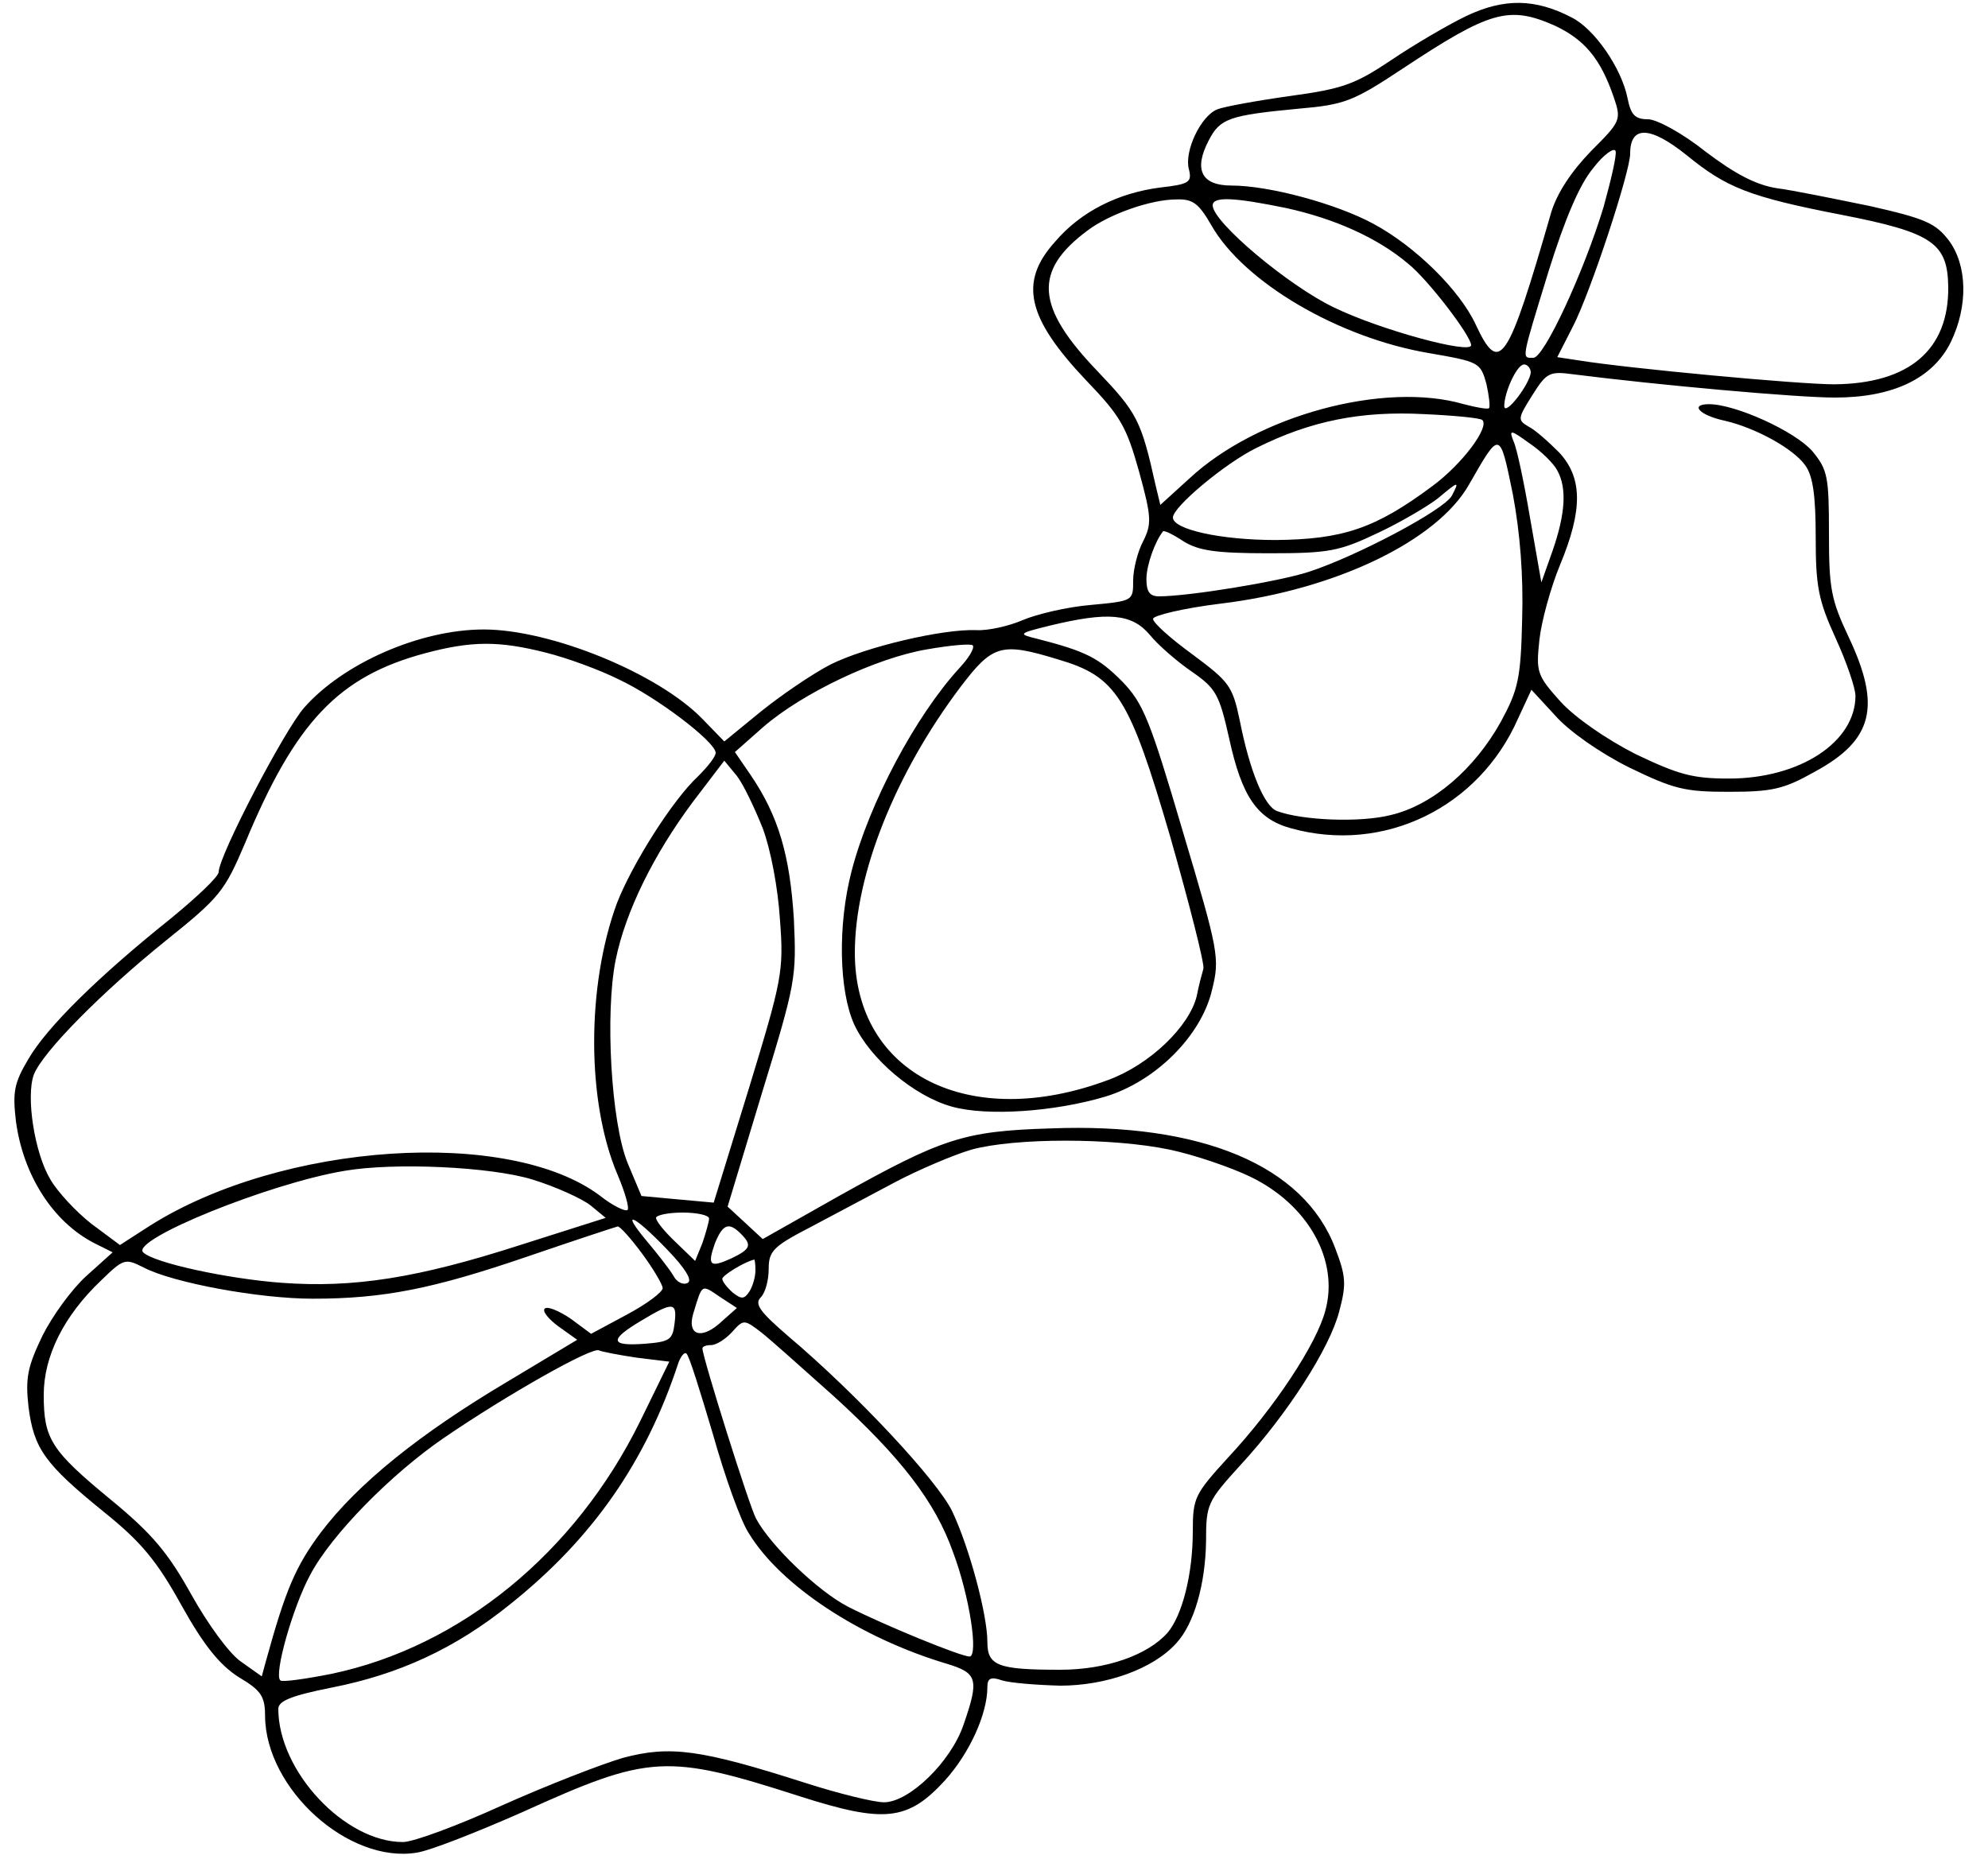 <svg width="400" height="374" viewBox="0 0 400 374" fill="none" xmlns="http://www.w3.org/2000/svg">
<g clip-path="url(#clip0_71_103)">
<path d="M295.067 3.2C291.2 5.067 284.4 9.067 279.867 12.133C272.667 16.933 270.267 17.867 259.467 19.333C252.8 20.267 246.267 21.467 244.933 22C241.6 23.333 238.267 30.4 239.2 34C239.867 36.667 239.333 37.067 233.467 37.733C225.067 38.8 217.467 42.533 212.267 48.667C204.933 56.8 206.667 64 218.533 76.533C225.467 83.733 226.667 85.867 229.2 94.933C231.733 104.133 231.733 105.467 230 108.933C228.933 110.933 228 114.533 228 116.8C228 120.933 228 120.933 219.467 121.733C214.667 122.133 208.533 123.6 205.733 124.8C202.933 126 198.8 126.933 196.4 126.8C189.733 126.533 174.267 130.133 167.067 133.733C163.467 135.6 157.2 139.867 153.067 143.2L145.733 149.2L141.333 144.667C132.4 135.467 110.8 126.667 97.333 126.667C84.533 126.667 69.067 133.467 61.2 142.4C57.2 146.933 44 172.267 44 175.467C44 176.4 39.6 180.533 34.4 184.8C19.733 196.533 9.467 206.667 5.733 213.067C2.8 218 2.533 219.733 3.2 225.6C4.667 236.533 10.667 245.867 18.933 250.133L22.667 252L17.333 256.8C14.4 259.467 10.533 264.8 8.533 268.8C5.6 274.933 5.067 277.2 5.733 283.067C6.8 291.467 8.933 294.533 20.933 304.267C28.4 310.267 31.6 314.133 36.533 323.067C41.067 331.2 44.267 335.067 48 337.467C52.533 340.133 53.333 341.333 53.333 345.333C53.467 360 70.133 375.067 83.867 372.8C86.533 372.4 96 368.667 105.067 364.667C130.667 353.067 134 352.8 160.933 361.467C178 366.933 182.667 366.4 190.133 358.267C195.067 352.8 198.667 344.933 198.667 339.467C198.667 337.733 199.333 337.333 201.6 338.133C203.333 338.667 208.533 339.067 213.333 339.2C222.533 339.2 232 335.867 236.667 330.667C240.267 326.8 242.533 318.8 242.667 310.133C242.667 302.667 242.933 302.133 249.6 294.8C259.067 284.533 267.6 271.2 269.467 263.867C270.933 258.4 270.8 256.8 268.667 251.2C262.4 234.533 241.733 225.867 211.333 227.067C193.867 227.6 189.6 229.067 168.8 240.667L153.467 249.333L149.867 246L146.4 242.8L153.333 219.867C160.133 197.733 160.267 196.667 159.733 184.933C158.933 172.133 156.667 164.267 151.067 156L147.867 151.333L153.6 146.267C161.467 139.467 176.267 132.4 186.533 130.667C191.067 129.867 195.333 129.467 195.733 129.867C196.133 130.4 194.933 132.4 193.067 134.4C184.267 144 174.933 161.467 171.333 175.333C168.533 186.133 168.8 199.333 171.867 206.133C175.067 213.067 183.867 220.533 191.467 222.667C198.533 224.667 212.133 223.733 222.4 220.667C232.533 217.6 241.733 208.4 243.867 199.2C245.467 192.8 245.2 191.467 238 167.333C231.333 144.667 230 141.467 225.733 137.067C221.067 132.4 218.533 131.067 208.667 128.533C204.8 127.6 204.8 127.467 211.333 125.867C222.933 123.067 227.733 123.467 231.333 127.733C233.067 129.867 236.933 133.2 239.867 135.2C244.667 138.533 245.333 139.733 247.333 148.667C249.867 160.267 252.933 164.8 259.733 166.667C278.4 171.867 297.6 162.533 305.467 144.533L308.133 138.8L312.933 144C315.6 147.067 321.867 151.467 327.733 154.4C336.8 158.8 338.933 159.333 347.867 159.333C356.533 159.333 358.933 158.8 365.067 155.333C376.933 148.933 378.533 142.133 372 128.267C368.4 120.667 368 118.4 368 107.333C368 95.867 367.733 94.533 364.667 90.8C361.2 86.8 349.2 81.333 343.867 81.333C339.867 81.333 342 83.6 347.067 84.667C353.333 86.133 360.8 90.267 363.2 93.6C364.8 95.733 365.333 99.867 365.333 108.133C365.333 118 365.867 120.8 369.333 128.4C371.6 133.333 373.333 138.533 373.333 140C373.333 149.333 362.133 156.667 347.867 156.667C340.533 156.667 337.733 155.867 329.067 151.733C323.067 148.667 316.933 144.4 314 141.2C309.2 135.867 309.067 135.2 309.733 128.8C310.133 125.067 312 118.267 313.867 113.733C318.533 102.533 318.4 96.133 313.733 91.067C311.6 88.933 308.933 86.533 307.6 85.867C305.333 84.533 305.333 84.267 308.267 79.6C311.2 74.933 311.733 74.667 316.667 75.333C333.467 77.467 361.467 80 369.2 80C380.933 80 388.933 76.133 392.533 68.8C396 61.6 395.867 53.467 392.133 48.4C389.467 44.933 387.467 44 376.267 41.467C369.067 40 360.667 38.267 357.467 37.867C353.333 37.2 349.2 35.067 343.2 30.533C338.533 26.8 333.333 24 331.6 24C328.933 24 328.133 23.067 327.467 19.733C326.267 13.733 320.8 5.733 316.133 3.467C308.933 -0.267 302.667 -0.4 295.067 3.2ZM312.933 5.2C318.8 8 322 11.733 324.667 19.467C326.267 24.133 326.133 24.4 320.133 30.4C316.133 34.533 313.333 38.8 312.133 42.667C303.333 73.2 301.733 75.6 296.933 65.333C293.733 58.4 284.8 49.6 276.4 45.067C269.067 41.067 255.467 37.333 247.733 37.333C241.733 37.333 240.133 34.133 243.2 28.267C245.467 23.867 247.2 23.2 261.333 21.867C270.533 21.067 272.267 20.4 282.133 13.867C299.867 2.133 303.6 1.067 312.933 5.2ZM339.333 31.2C347.333 37.733 351.867 39.6 370.4 43.2C388.933 46.8 391.867 48.933 392 57.733C392.133 70.4 384.133 77.2 369.067 77.333C361.867 77.333 327.6 74.133 317.733 72.533L313.333 71.867L316.533 65.6C320.133 58.533 328 34.533 328 30.933C328 25.2 332 25.333 339.333 31.2ZM322.667 41.6C318.667 54.8 310.667 72 308.533 72C306.133 72 306 72.8 311.6 54.533C314.933 43.867 317.867 37.067 320.533 33.867C322.667 31.067 324.8 29.6 325.067 30.4C325.333 31.2 324.133 36.267 322.667 41.6ZM243.733 45.333C250.267 56.8 269.333 68 287.6 71.067C297.6 72.8 297.867 72.933 299.067 77.2C299.6 79.6 299.867 81.867 299.6 82.133C299.333 82.4 297.067 82 294.533 81.333C278.533 76.667 252.933 83.6 239.333 96.267L233.467 101.6L232.533 97.733C229.6 84.533 228.8 83.067 220.8 74.667C208.4 61.733 207.867 54.533 218.8 46.4C223.2 43.067 231.6 40.133 236.667 40.133C240 40 241.2 40.933 243.733 45.333ZM258.8 41.867C268.533 44 277.2 47.867 283.333 53.067C287.333 56.267 296 67.6 296 69.467C296 71.333 277.733 66.4 268.4 61.867C259.2 57.467 244 44.667 244 41.333C244 39.467 248.4 39.733 258.8 41.867ZM308 74.933C307.867 77.2 302.8 83.867 302.667 81.733C302.667 78.933 305.2 73.333 306.667 73.333C307.333 73.333 308 74.133 308 74.933ZM298.267 84.533C299.733 86 294.133 93.467 288.133 97.867C276.667 106.4 270.133 108.533 256.667 108.667C245.6 108.667 236 106.533 236 104.133C236 102 246.533 93.2 252.8 90.133C263.733 84.667 273.867 82.667 286.533 83.333C292.667 83.6 298 84.133 298.267 84.533ZM313.333 94.667C315.333 98.267 314.933 103.467 312.4 110.8L310.133 117.2L307.867 104.267C306.667 97.2 305.2 90.133 304.533 88.8C303.6 86.4 303.867 86.4 307.733 89.2C310.133 90.8 312.667 93.333 313.333 94.667ZM306.267 124.667C306 136.533 305.467 138.8 302 145.2C296.667 154.8 288.267 162 279.867 164C273.6 165.6 261.867 165.067 256.933 163.2C254.4 162.267 251.467 155.2 249.467 145.067C248 138 247.333 137.2 240 131.733C235.6 128.533 232 125.333 232 124.533C232 123.867 238 122.4 245.6 121.467C268.8 118.667 289.2 108.8 295.6 97.467C301.867 86.533 301.733 86.533 304.4 99.467C305.867 107.333 306.533 115.867 306.267 124.667ZM292.133 99.733C290.533 102.667 272.8 112 263.333 115.067C257.2 117.067 239.067 120 233.2 120C231.333 120 230.667 119.067 230.667 116.533C230.667 113.733 232.4 108.933 234 106.933C234.267 106.667 236.133 107.6 238.133 108.933C241.2 110.8 244.533 111.333 255.333 111.333C267.467 111.333 269.467 110.933 277.333 107.2C282.133 104.933 287.467 101.733 289.333 100.267C293.467 96.8 293.733 96.667 292.133 99.733ZM109.867 131.333C114.133 132.4 120.667 134.8 124.4 136.667C132.133 140.267 143.867 149.2 144 151.467C144 152.267 142.4 154.267 140.533 156.133C135.333 160.933 127.2 173.867 124.133 181.733C118 198.4 118 221.733 124.267 236.4C125.733 239.867 126.667 243.067 126.267 243.467C125.867 243.867 123.333 242.667 120.8 240.667C102.533 226.8 56.667 229.867 30.133 246.667L24.133 250.533L18.4 246.267C15.333 243.867 11.6 239.867 10.133 237.333C6.933 232 5.2 220.667 6.8 216.267C8.533 211.733 20.533 199.6 33.467 189.2C44.267 180.533 45.2 179.333 49.333 169.6C59.467 145.2 68.133 136.133 85.467 131.467C94.933 128.933 100.4 128.933 109.867 131.333ZM212.8 132.667C224.667 136.133 227.2 140.133 235.467 168.4C239.333 182 242.4 194 242.133 194.933C241.867 195.867 241.2 198.267 240.8 200.4C239.333 206.533 231.333 214.267 222.933 217.333C195.067 227.733 172 216.133 172 191.733C172 176 180.133 155.6 193.333 138.133C199.733 129.733 201.467 129.2 212.8 132.667ZM153.467 166.667C155.067 170.933 156.533 178.667 156.933 185.067C157.733 195.467 157.333 197.2 150.667 219.067L143.6 242L136.267 241.333L129.067 240.667L126.267 234C122.933 225.733 121.733 203.867 123.867 193.2C125.867 183.333 131.6 171.867 139.333 161.467L145.733 153.067L148.267 156.133C149.6 157.867 151.867 162.667 153.467 166.667ZM235.333 231.333C240.4 232.4 247.733 234.933 251.6 236.8C263.2 242.4 269.467 253.6 266.667 263.733C264.933 270.4 256.4 283.333 247.067 293.333C240.4 300.667 240 301.333 240 308.133C240 316.8 237.867 325.067 234.933 328.533C230.933 333.067 222.533 336 213.333 336C200.8 336 198.667 335.2 198.667 330.4C198.667 324.933 195.067 311.467 191.6 304.133C188.667 298 172.533 280.667 158.667 268.933C152.933 264 151.733 262.4 153.067 261.067C154 260.133 154.667 257.6 154.667 255.333C154.667 251.733 155.6 250.8 163.067 246.933C167.6 244.533 175.333 240.4 180.133 237.867C184.933 235.333 191.867 232.4 195.467 231.333C204.267 228.933 223.867 228.933 235.333 231.333ZM107.067 237.333C111.867 238.8 117.067 241.2 118.8 242.533L121.867 245.067L104.667 250.533C84 257.2 71.067 259.2 56.667 258.133C45.867 257.333 30.933 254.133 28.8 252C26.267 249.467 54.133 238.133 69.333 235.6C79.467 233.867 98.8 234.8 107.067 237.333ZM142.667 245.2C142.667 245.867 142 248.133 141.333 250.133L139.867 253.733L136 250C133.733 247.867 132 245.733 132 245.067C132 244.533 134.4 244 137.333 244C140.267 244 142.667 244.533 142.667 245.2ZM134.133 251.333C137.867 255.2 139.333 257.6 138.4 258.133C137.467 258.667 136.133 258 135.467 256.667C134.667 255.333 132.267 252.267 130.133 249.733C124.667 243.2 127.467 244.4 134.133 251.333ZM129.2 252.267C131.467 255.333 133.333 258.533 133.333 259.2C133.333 260 130.133 262.4 126.133 264.533L118.933 268.4L114.8 265.333C112.4 263.733 110.133 262.8 109.6 263.333C109.067 263.867 110.4 265.467 112.4 266.933L116.133 269.6L102.133 278C84.4 288.533 72 298.533 64.533 308.4C59.467 315.2 57.467 319.867 53.467 334.4L52.667 337.333L48.533 334.4C46.133 332.8 41.733 326.667 38.533 320.933C33.867 312.533 30.667 308.667 22.4 301.867C10.267 291.867 8.8 289.6 8.8 280.667C8.8 272.933 12.8 264.8 20.4 257.6C24.933 253.2 25.2 253.2 28.933 255.067C34.8 258.133 52.133 261.333 62.933 261.333C77.2 261.333 87.2 259.333 106.267 252.8C115.6 249.6 123.733 246.933 124.267 246.8C124.667 246.667 126.933 249.2 129.2 252.267ZM149.067 248.267C151.333 250.533 151.067 251.333 147.2 253.2C142.8 255.2 142.267 254.667 143.867 250.133C145.467 246.267 146.667 245.867 149.067 248.267ZM152 255.6C152 256.933 151.467 258.8 150.8 259.867C149.733 261.467 149.2 261.467 147.467 260.133C146.267 259.067 145.333 257.867 145.333 257.333C145.333 256.667 149.6 254 151.733 253.467C151.867 253.333 152 254.4 152 255.6ZM144.667 266.4C140.933 269.6 138.267 268.533 139.467 264.4C141.333 258.267 141.067 258.4 144.8 260.933L148.267 263.2L144.667 266.4ZM135.733 266.267C135.333 269.6 134.8 270 129.733 270.4C122.667 270.933 122.533 269.6 129.067 265.733C135.467 261.867 136.267 262 135.733 266.267ZM167.733 280.933C181.2 293.2 188.133 302.133 191.733 312.267C195.067 321.067 196.933 333.333 195.067 333.333C193.333 333.333 178 327.067 170.667 323.333C164.667 320.267 155.067 311.067 152.133 305.6C150.8 303.2 141.333 273.067 141.333 271.333C141.333 270.933 142.133 270.667 143.067 270.667C144.133 270.667 146 269.467 147.333 268C149.6 265.467 149.733 265.467 153.2 268.133C155.067 269.6 161.6 275.467 167.733 280.933ZM128.133 273.2L134.667 274L128.8 286C115.733 312.533 92.667 331.333 66.8 336.8C61.467 337.867 56.667 338.533 56.4 338.133C55.067 336.933 58.933 323.333 62.4 316.933C66.667 308.8 78.8 296.533 89.333 289.333C102 280.667 119.2 270.933 120.533 271.733C121.067 272 124.533 272.667 128.133 273.2ZM143.467 288.667C145.867 297.2 149.067 306.133 150.667 308.533C157.067 319.067 173.067 329.6 190.533 334.8C196.667 336.667 197.067 337.867 193.867 347.067C191.333 354.533 182.933 362.667 177.867 362.667C175.867 362.667 168.8 360.933 162.133 358.8C140.933 352 134.8 351.2 125.333 353.733C120.8 355.067 109.867 359.333 100.933 363.333C92.133 367.333 83.2 370.667 81.067 370.667C69.333 370.667 56 356.4 56 343.867C56 342.267 58.667 341.2 66.667 339.6C80.267 336.933 91.6 331.733 102.667 322.8C119.2 309.6 130 294.133 136.533 274.133C137.067 272.8 137.733 272 138.133 272.4C138.667 272.8 140.933 280.133 143.467 288.667Z" fill="black"/>
</g>
<defs>
<clipPath id="clip0_71_103">
<rect width="400" height="373.333" fill="white"/>
</clipPath>
</defs>
</svg>
